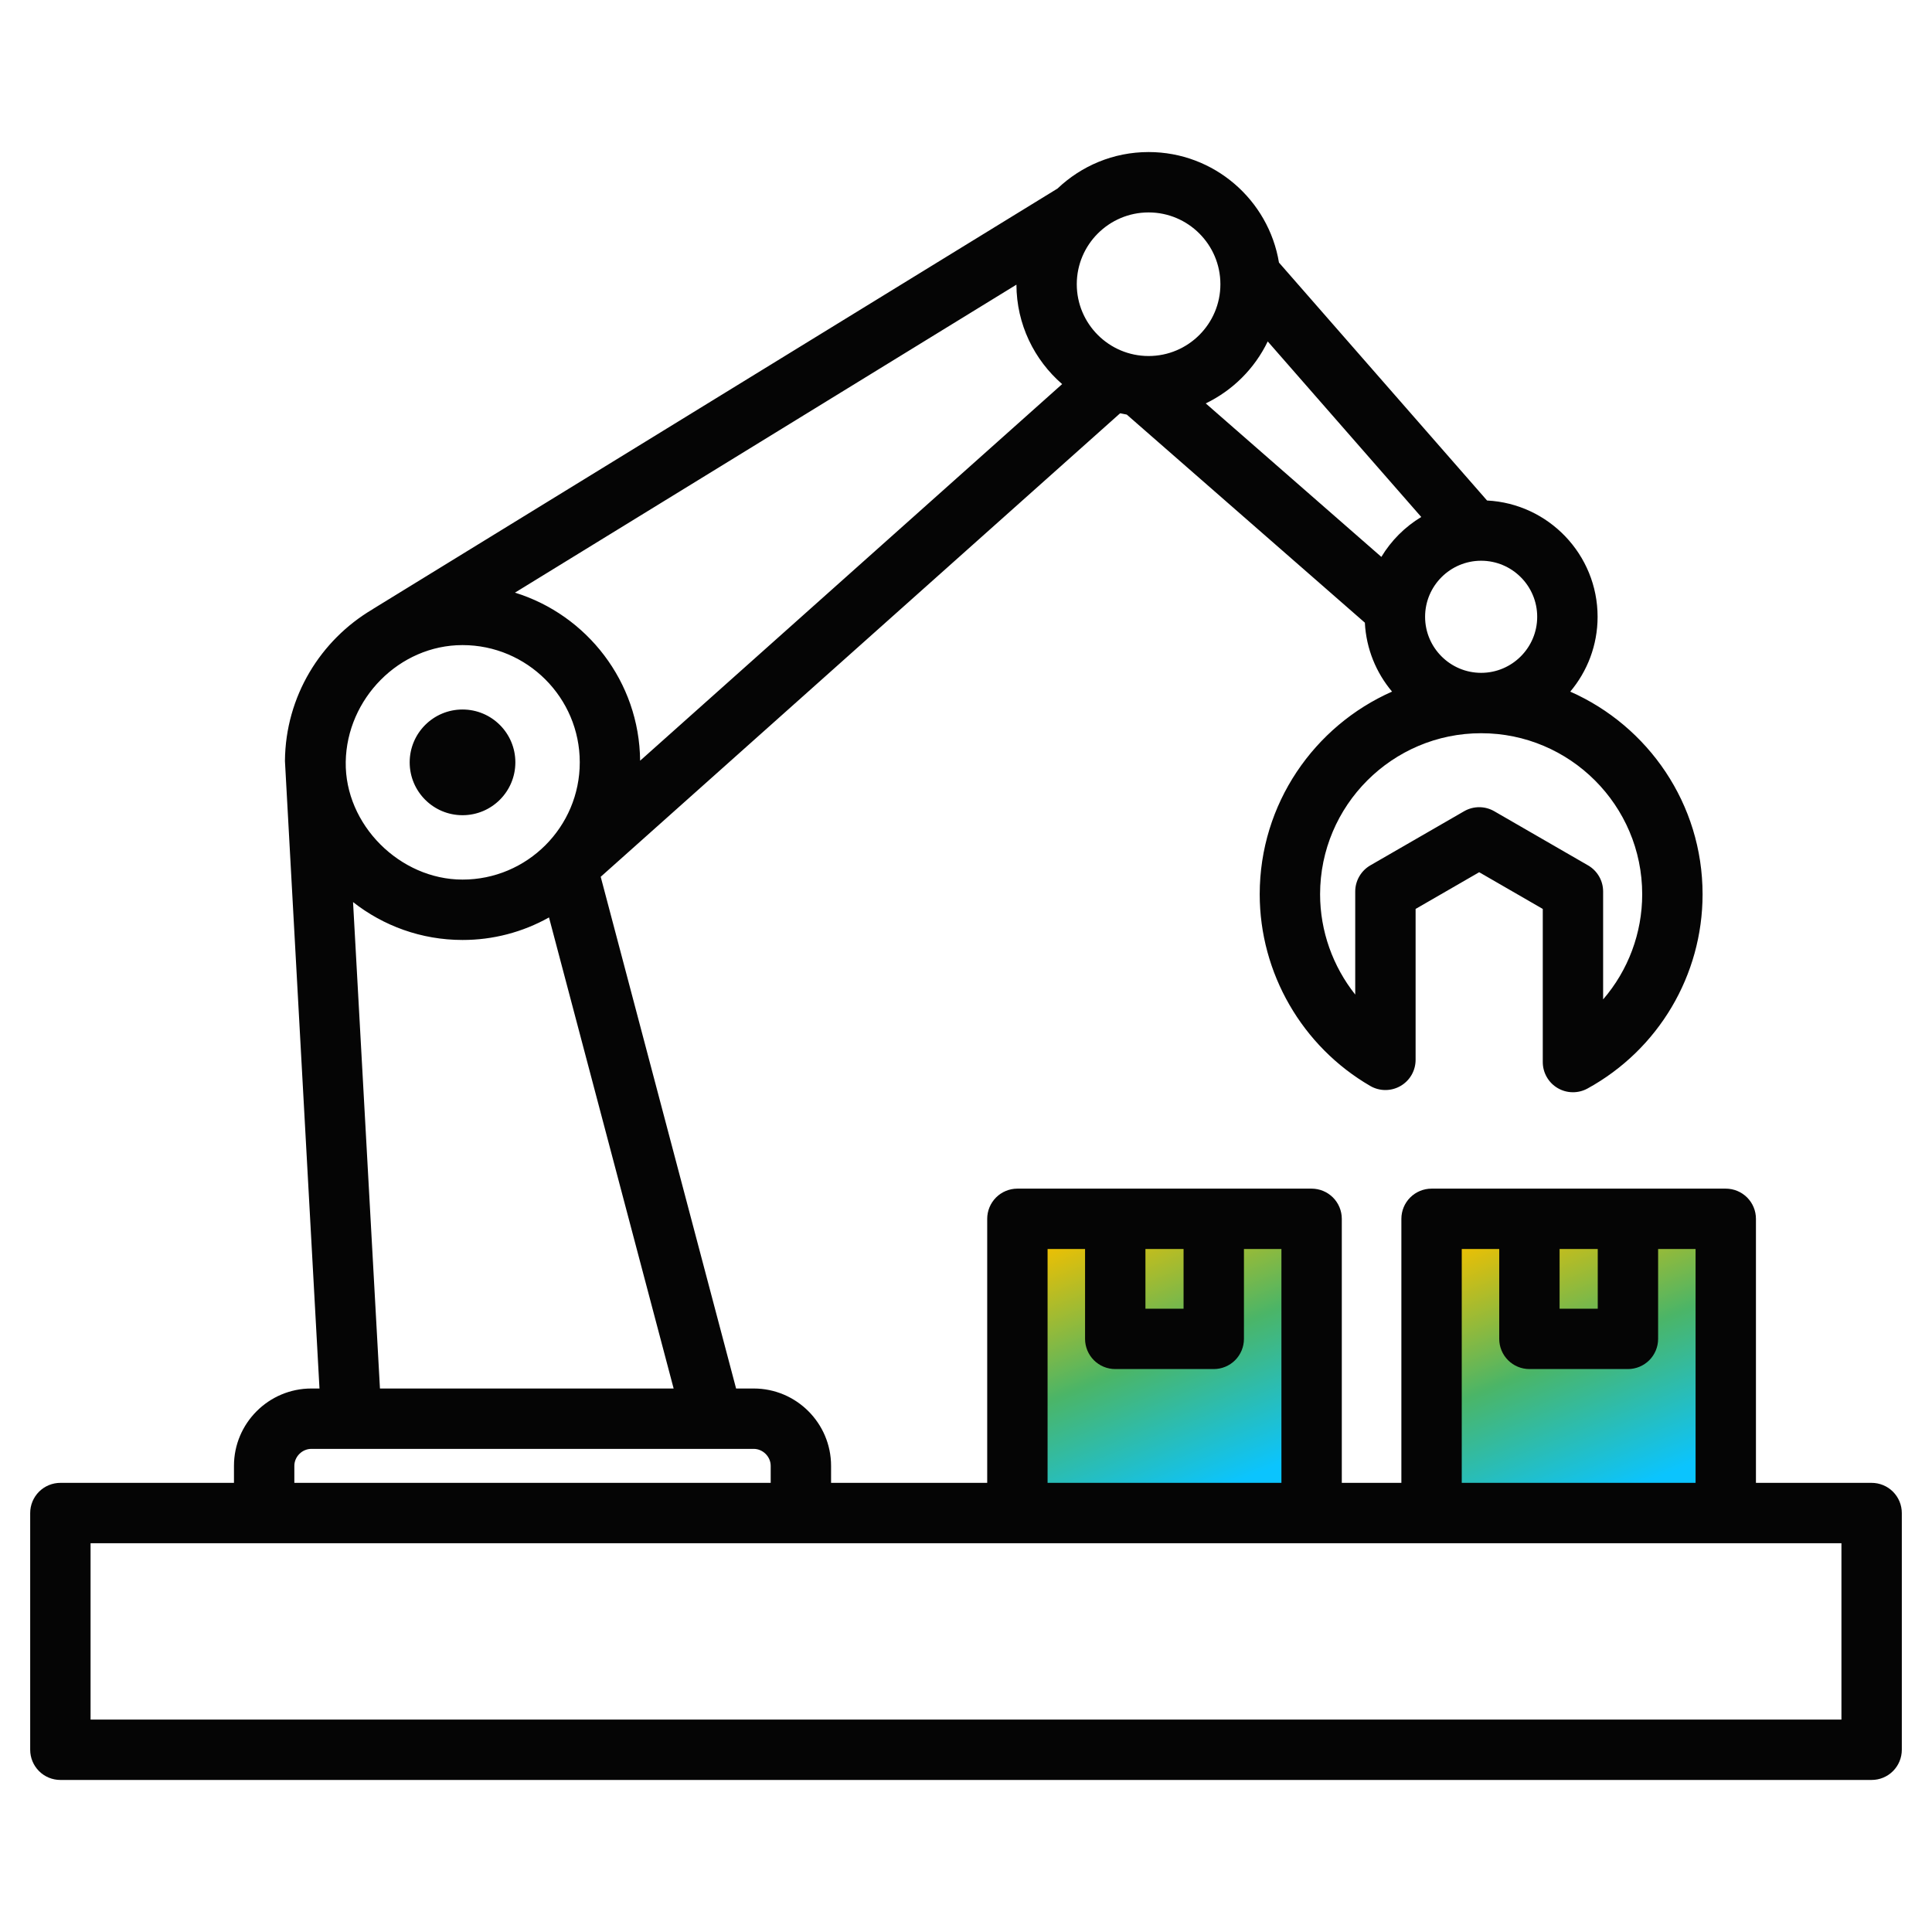 <svg width="80" height="80" viewBox="0 0 80 80" fill="none" xmlns="http://www.w3.org/2000/svg">
<rect x="42" y="50" width="12" height="12" fill="url(#paint0_linear_3_482)"/>
<rect x="59" y="50" width="12" height="12" fill="url(#paint1_linear_3_482)"/>
<path fill-rule="evenodd" clip-rule="evenodd" d="M77.5 61.402H72.71V50.469C72.71 50.138 72.579 49.82 72.344 49.585C72.11 49.351 71.792 49.219 71.46 49.219H59.278C58.946 49.219 58.628 49.351 58.394 49.585C58.159 49.82 58.028 50.138 58.028 50.469V61.402H55.561V50.469C55.561 50.138 55.429 49.82 55.195 49.585C54.96 49.351 54.642 49.219 54.311 49.219H42.128C41.796 49.219 41.478 49.351 41.244 49.585C41.01 49.82 40.878 50.138 40.878 50.469V61.402H34.413V60.698C34.413 58.932 32.976 57.495 31.209 57.495H30.48L24.874 36.306L46.382 17.113C46.473 17.133 46.565 17.151 46.657 17.167L56.516 25.784C56.571 26.868 56.985 27.858 57.642 28.638C54.419 30.061 52.162 33.286 52.162 37.029C52.162 40.29 53.917 43.331 56.741 44.968C56.931 45.078 57.146 45.136 57.366 45.136C57.585 45.136 57.801 45.078 57.991 44.969C58.182 44.859 58.34 44.701 58.45 44.511C58.559 44.321 58.617 44.105 58.617 43.886V37.637L61.25 36.117L63.883 37.637V43.977C63.883 44.195 63.939 44.408 64.047 44.596C64.154 44.785 64.309 44.943 64.496 45.053C64.683 45.164 64.895 45.224 65.112 45.227C65.329 45.231 65.543 45.178 65.734 45.074C68.674 43.462 70.5 40.379 70.5 37.03C70.5 33.286 68.244 30.061 65.021 28.639C65.726 27.8 66.153 26.719 66.153 25.54C66.153 22.963 64.121 20.853 61.576 20.725L52.959 10.872C52.53 8.279 50.273 6.296 47.561 6.296C46.1 6.296 44.773 6.872 43.79 7.807L15.469 25.201C15.455 25.21 15.442 25.22 15.428 25.229C13.274 26.5 11.821 28.835 11.799 31.507L11.799 31.513C11.799 31.531 13.229 57.495 13.229 57.495H12.892C11.126 57.495 9.688 58.932 9.688 60.698V61.402H2.5C2.168 61.402 1.851 61.534 1.616 61.768C1.382 62.002 1.25 62.32 1.25 62.652V72.454C1.25 72.786 1.382 73.104 1.616 73.338C1.851 73.573 2.168 73.704 2.5 73.704H77.5C77.832 73.704 78.15 73.573 78.384 73.338C78.618 73.104 78.75 72.786 78.75 72.454V62.652C78.75 62.32 78.618 62.002 78.384 61.768C78.15 61.534 77.832 61.402 77.5 61.402ZM64.579 51.719H66.159V54.19H64.579V51.719ZM60.528 51.719H62.08V55.44C62.08 55.771 62.211 56.089 62.446 56.324C62.68 56.558 62.998 56.69 63.33 56.69H67.409C67.74 56.69 68.058 56.558 68.293 56.324C68.527 56.089 68.659 55.771 68.659 55.44V51.719H70.21V61.402H60.528V51.719ZM47.43 51.719H49.009V54.19H47.43V51.719ZM43.378 51.719H44.93V55.44C44.93 55.771 45.062 56.089 45.296 56.324C45.53 56.558 45.848 56.69 46.18 56.69H50.259C50.59 56.69 50.908 56.558 51.143 56.324C51.377 56.089 51.509 55.771 51.509 55.44V51.719H53.061V61.402H43.378V51.719ZM14.316 31.545C14.359 28.938 16.527 26.712 19.152 26.712C21.829 26.712 24.007 28.89 24.007 31.567C24.007 34.245 21.829 36.422 19.152 36.422C16.562 36.422 14.273 34.152 14.316 31.545ZM26.506 31.499C26.476 28.229 24.301 25.461 21.323 24.54L42.088 11.787C42.093 13.43 42.827 14.904 43.981 15.905L26.506 31.499ZM52.494 14.138L58.851 21.407C58.174 21.816 57.607 22.383 57.199 23.06L49.927 16.704C51.048 16.163 51.953 15.259 52.494 14.138ZM68 37.03C68 38.628 67.426 40.173 66.382 41.383V36.916C66.382 36.696 66.325 36.481 66.215 36.291C66.105 36.101 65.948 35.943 65.757 35.833L61.875 33.592C61.685 33.482 61.469 33.424 61.25 33.424C61.031 33.424 60.815 33.482 60.625 33.592L56.742 35.833C56.552 35.943 56.394 36.101 56.285 36.291C56.175 36.481 56.117 36.696 56.117 36.916V41.183C55.192 40.018 54.662 38.557 54.662 37.03C54.662 33.352 57.654 30.361 61.331 30.361C65.008 30.361 68 33.352 68 37.03ZM63.652 25.54C63.652 26.819 62.611 27.861 61.331 27.861C60.052 27.861 59.01 26.819 59.01 25.54C59.01 24.26 60.051 23.219 61.331 23.219C62.611 23.219 63.652 24.26 63.652 25.54ZM50.534 11.769C50.534 13.409 49.2 14.742 47.561 14.742C45.921 14.742 44.587 13.409 44.587 11.769C44.587 10.13 45.921 8.796 47.561 8.796C49.2 8.796 50.534 10.13 50.534 11.769ZM14.619 37.353C15.869 38.335 17.443 38.922 19.152 38.922C20.406 38.924 21.64 38.602 22.733 37.989L27.894 57.495H15.733L14.619 37.353ZM12.188 60.698C12.188 60.317 12.511 59.995 12.892 59.995H14.544L14.549 59.995L14.557 59.995H29.51C29.512 59.995 29.515 59.995 29.517 59.995C29.52 59.995 29.522 59.995 29.525 59.995H31.209C31.59 59.995 31.913 60.317 31.913 60.698V61.402H12.188V60.698ZM76.25 71.204H3.75V63.902H76.25V71.204ZM16.964 31.567C16.964 30.359 17.944 29.379 19.152 29.379C20.361 29.379 21.34 30.359 21.34 31.567C21.34 32.776 20.361 33.756 19.152 33.756C17.944 33.756 16.964 32.776 16.964 31.567Z" fill="#050505"/>
<defs>
<linearGradient id="paint0_linear_3_482" x1="45" y1="50.857" x2="49.515" y2="62.041" gradientUnits="userSpaceOnUse">
<stop stop-color="#F0C001"/>
<stop offset="0.5" stop-color="#4BB567"/>
<stop offset="1" stop-color="#0BC4FE"/>
</linearGradient>
<linearGradient id="paint1_linear_3_482" x1="62" y1="50.857" x2="66.515" y2="62.041" gradientUnits="userSpaceOnUse">
<stop stop-color="#F0C001"/>
<stop offset="0.5" stop-color="#4BB567"/>
<stop offset="1" stop-color="#0BC4FE"/>
</linearGradient>
</defs>
</svg>
